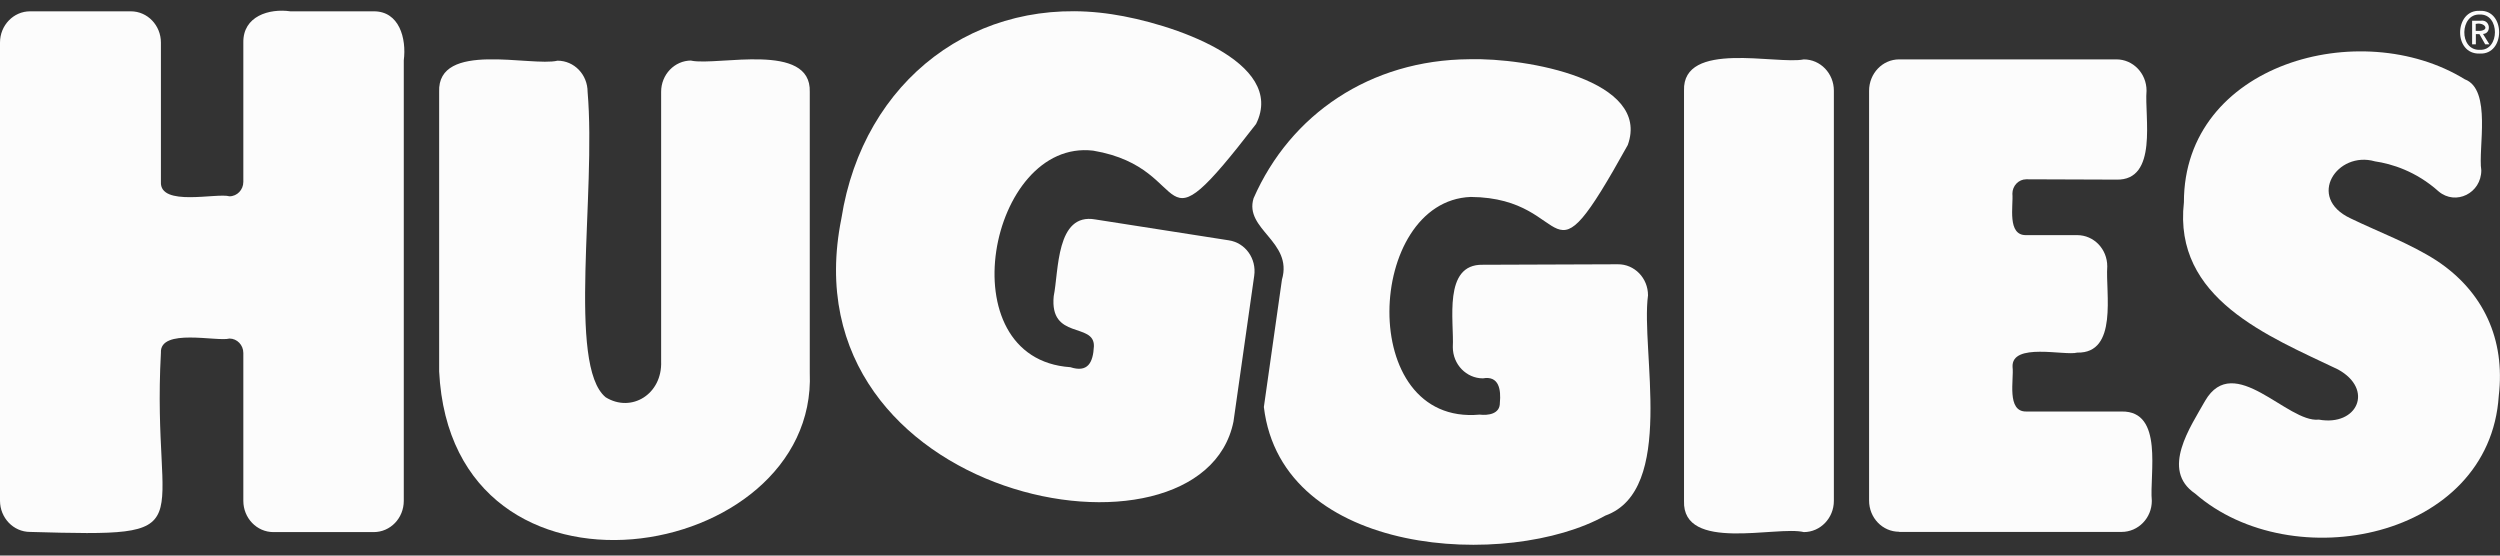 <svg width="117" height="26" viewBox="0 0 117 26" fill="none" xmlns="http://www.w3.org/2000/svg">
<rect x="0" y="0" width="117" height="26" fill="#333333" stroke="none"/>
<g clip-path="url(#clip0_1362_29528)">
<path d="M116.052 2.507C114.798 2.552 114.857 0.447 116.052 0.507C117.262 0.447 117.262 2.567 116.052 2.507ZM116.052 0.681C115.119 0.636 115.061 2.363 116.052 2.332C117 2.378 117 0.636 116.052 0.681ZM115.87 2.075H115.695V0.969H116.096C116.555 0.901 116.614 1.567 116.205 1.59L116.504 2.075H116.307L116.038 1.598H115.87V2.075ZM116.06 1.446C116.548 1.401 116.264 1.022 115.863 1.121V1.446H116.06Z" fill="#FCFCFC"/>
<path d="M77.127 13.822C77.127 13.012 76.493 12.36 75.713 12.368L69.392 12.391C67.519 12.353 68.058 15.041 67.992 16.245C67.992 17.056 68.627 17.707 69.4 17.707C70.158 17.571 70.252 18.245 70.194 18.851C70.201 19.381 69.64 19.449 69.246 19.404C63.45 19.934 63.924 9.407 68.831 9.217C73.803 9.255 72.199 13.958 76.18 6.786C77.273 3.749 71.463 2.697 68.765 2.772C64.121 2.803 60.388 5.355 58.668 9.278C58.216 10.74 60.52 11.3 59.995 13.087L59.149 19.048C59.987 26.091 70.624 26.644 75.13 24.13C78.44 22.941 76.778 16.405 77.127 13.822Z" fill="#FCFCFC"/>
<path d="M57.508 11.247L51.26 10.27C49.416 9.944 49.554 12.686 49.314 13.86C49.11 15.92 51.217 15.072 51.195 16.2C51.158 16.973 50.91 17.45 50.094 17.185C44.291 16.791 46.288 6.468 51.166 7.051C56.087 7.884 53.805 12.254 58.784 5.802C60.235 2.878 54.782 1.076 52.041 0.667C45.727 -0.295 40.397 3.727 39.377 10.225C36.701 23.471 56.233 27.136 57.727 19.729L58.697 12.906C58.813 12.103 58.281 11.361 57.508 11.247Z" fill="#FCFCFC"/>
<path d="M84.418 24.902C83.171 24.591 78.724 25.863 78.812 23.44V4.241C78.731 1.871 83.164 3.037 84.418 2.78C85.198 2.78 85.825 3.438 85.825 4.241V23.44C85.825 24.25 85.191 24.902 84.418 24.902Z" fill="#FCFCFC"/>
<path d="M11.388 23.44V16.518C11.388 16.147 11.096 15.844 10.739 15.844C10.163 16.003 7.466 15.336 7.531 16.51C7.072 24.932 9.799 25.129 1.407 24.894C0.627 24.894 0 24.235 0 23.432V1.992C0 1.182 0.634 0.53 1.407 0.53H6.124C6.904 0.53 7.531 1.189 7.531 1.992V8.513C7.466 9.694 10.163 9.013 10.739 9.187C11.096 9.187 11.388 8.884 11.388 8.513V1.992C11.366 0.757 12.598 0.386 13.59 0.53H17.49C18.686 0.523 19.029 1.795 18.897 2.825V23.44C18.897 24.25 18.27 24.902 17.49 24.902H12.795C12.015 24.902 11.388 24.243 11.388 23.44Z" fill="#FCFCFC"/>
<path d="M88.887 24.894H99.291C100.071 24.894 100.705 24.242 100.705 23.44C100.589 22.198 101.274 19.229 99.298 19.259H94.837C93.889 19.282 94.26 17.752 94.188 17.177C94.122 16.01 96.645 16.662 97.213 16.502C99.138 16.548 98.533 13.685 98.62 12.466C98.62 11.655 97.993 11.004 97.213 11.004H94.829C93.918 11.027 94.231 9.626 94.18 9.065C94.18 8.694 94.472 8.391 94.829 8.391L99.043 8.406C101.012 8.459 100.356 5.46 100.458 4.241C100.458 3.431 99.823 2.779 99.05 2.779H88.88C88.1 2.779 87.473 3.438 87.473 4.249V23.425C87.473 24.235 88.1 24.886 88.88 24.886" fill="#FCFCFC"/>
<path d="M32.349 2.833C31.568 2.833 30.941 3.491 30.941 4.294C30.941 7.755 30.941 16.185 30.941 16.912C31 18.449 29.549 19.335 28.346 18.593C26.538 17.108 27.909 9.066 27.5 4.302C27.5 3.491 26.873 2.84 26.093 2.84C24.868 3.136 20.457 1.893 20.552 4.302V17.381C21.15 29.309 38.276 26.386 37.897 17.434V4.302C37.977 1.946 33.602 3.09 32.356 2.84" fill="#FCFCFC"/>
<path d="M102.732 23.099C107.267 27.052 116.512 25.227 116.942 18.525C117.255 15.889 116.227 13.647 114.04 12.201C112.801 11.398 111.291 10.845 110.001 10.217C107.923 9.24 109.381 7.043 111.146 7.551C111.918 7.664 113.063 8.005 114.128 8.959C114.929 9.633 116.125 9.043 116.125 7.967C115.965 6.975 116.628 4.188 115.352 3.711C110.482 0.712 102.2 2.976 102.207 9.467C101.697 13.981 106.159 15.73 109.418 17.29C111.116 18.222 110.329 19.964 108.521 19.638C107.056 19.805 104.555 16.434 103.199 18.759C102.521 19.971 101.099 21.993 102.732 23.099Z" fill="#FCFCFC"/>
</g>
<defs>
<clipPath id="clip0_1362_29528">
<rect width="117" height="25" fill="white" transform="translate(0 0.5)"/>
</clipPath>
</defs>
</svg>
